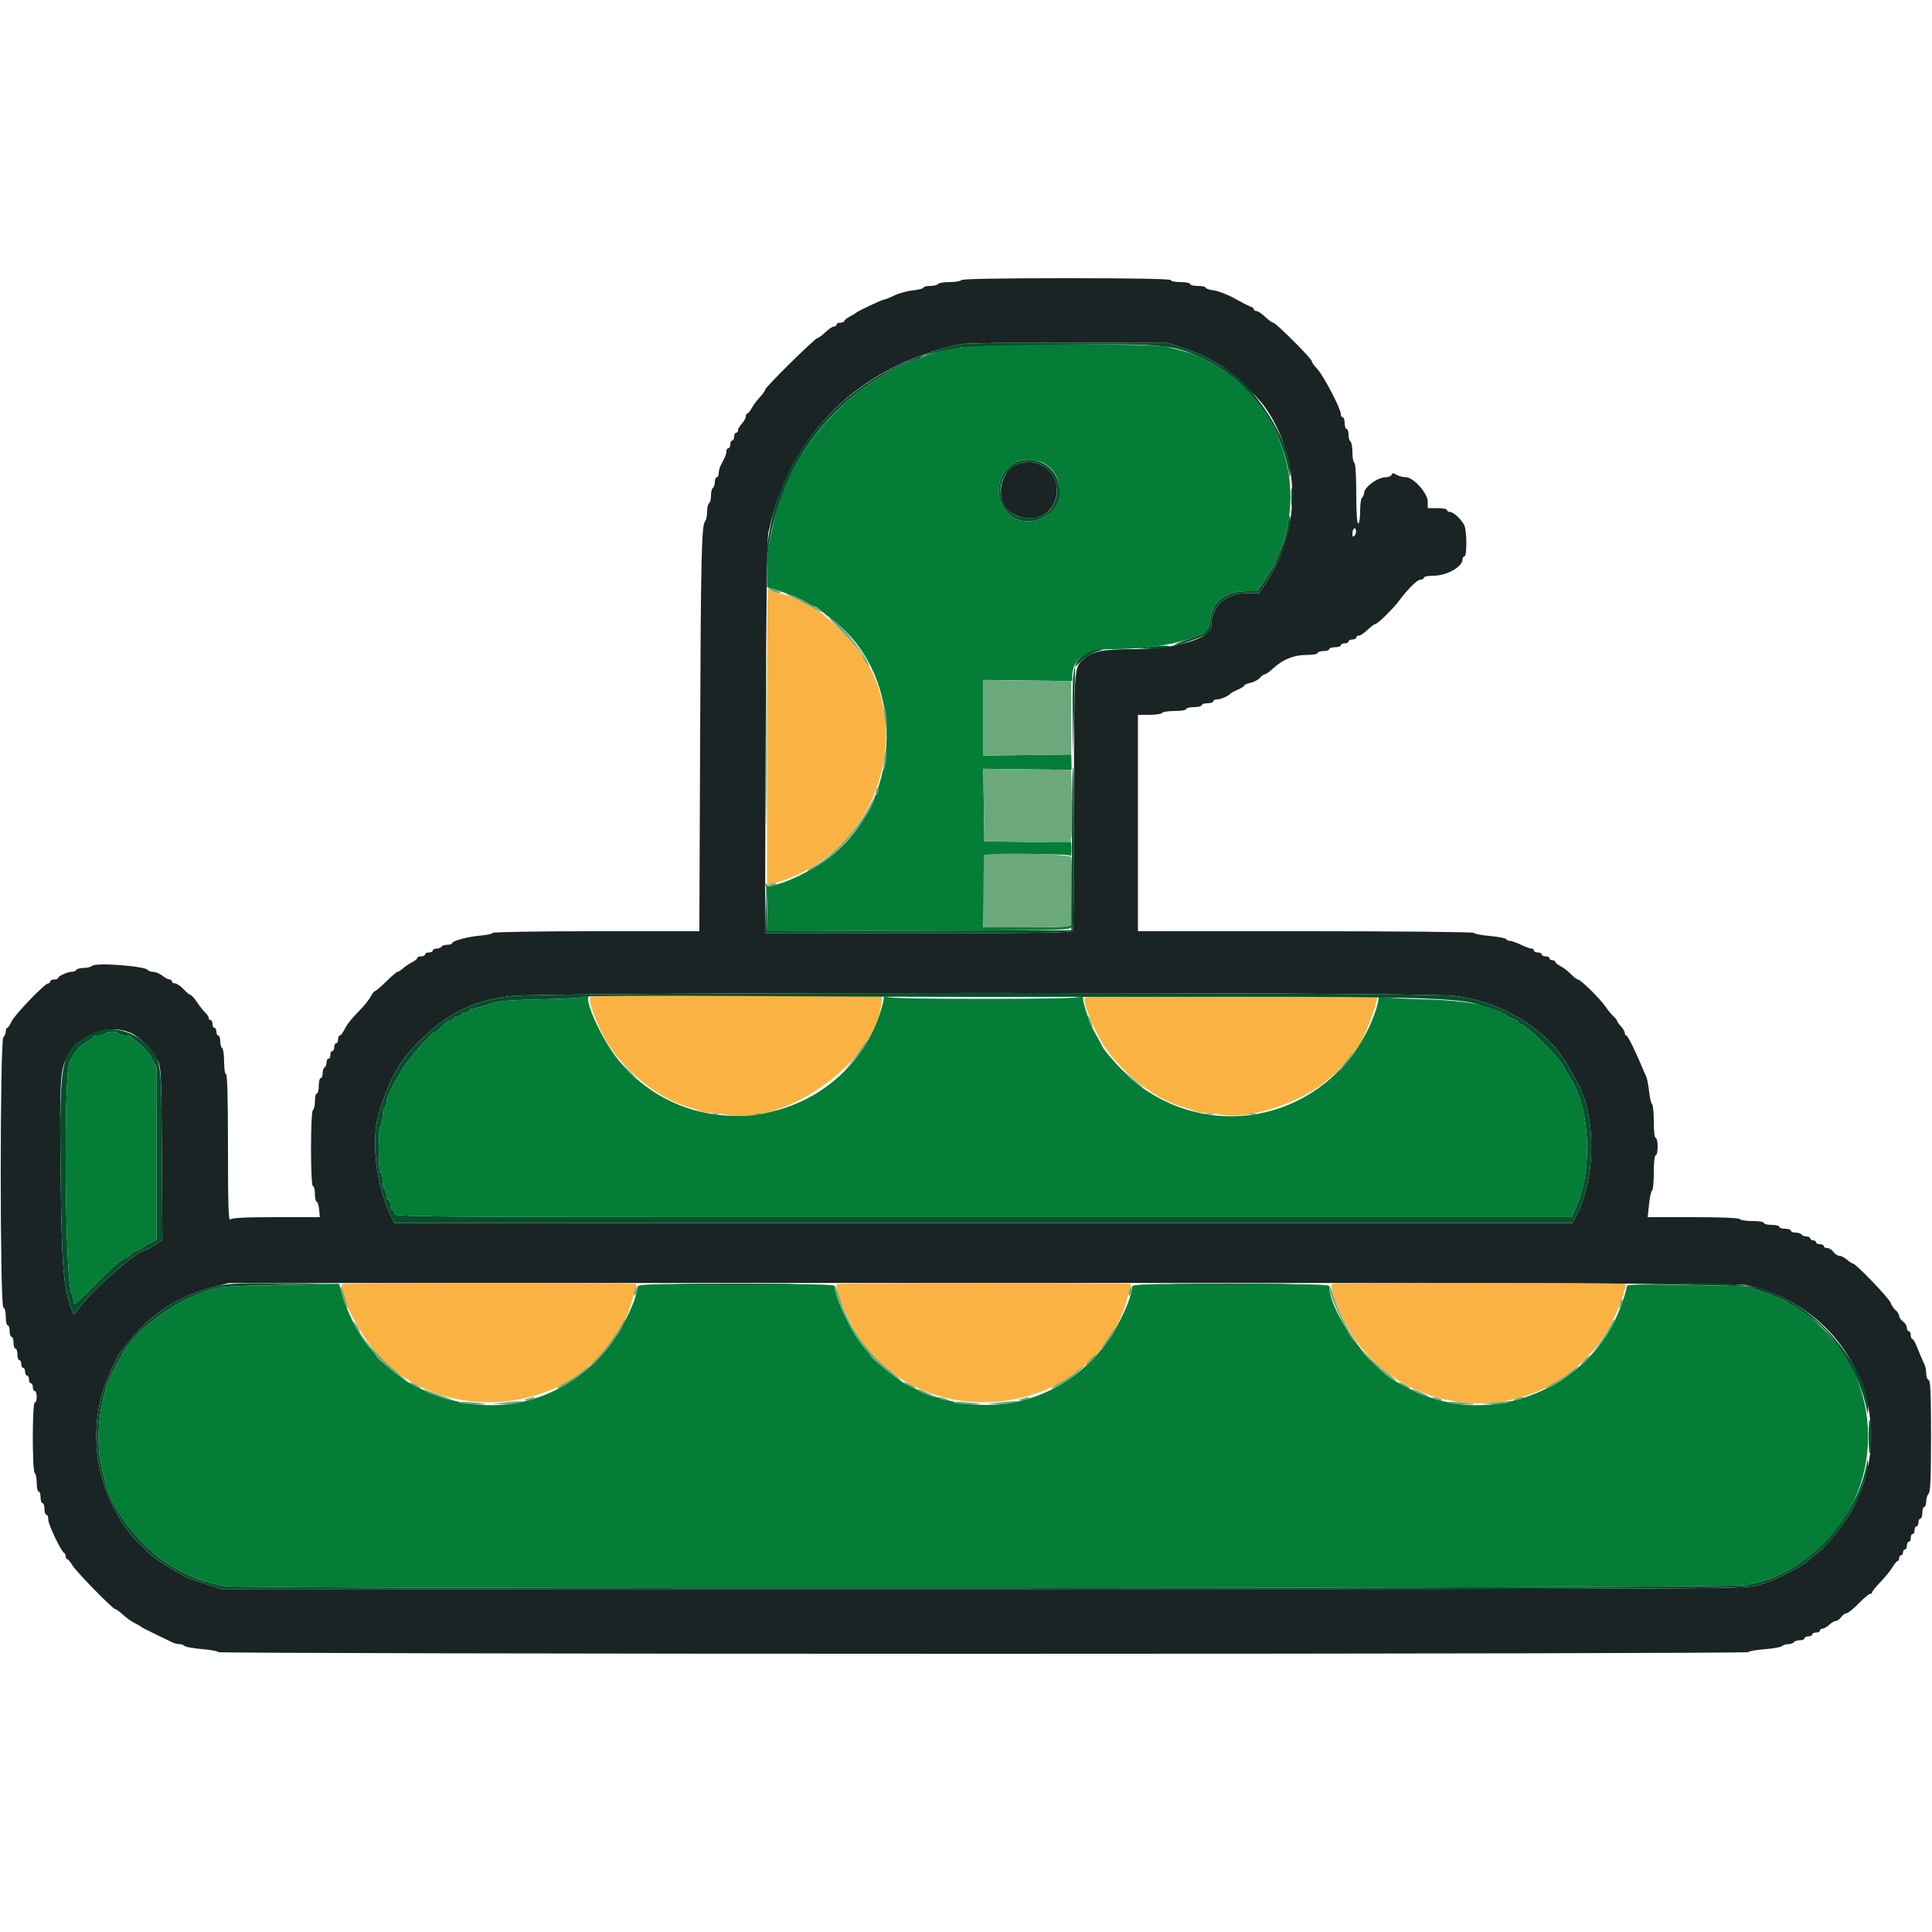 <svg id="svg" version="1.1" xmlns="http://www.w3.org/2000/svg" xmlns:xlink="http://www.w3.org/1999/xlink" width="400" height="400" viewBox="0, 0, 400,400"><g id="svgg"><path id="path0" d="M199.000 58.000 C 198.864 58.220,197.784 58.400,196.600 58.400 C 195.416 58.400,194.336 58.580,194.200 58.800 C 194.064 59.020,193.333 59.200,192.576 59.200 C 191.819 59.200,191.200 59.355,191.200 59.544 C 191.200 59.733,190.233 59.988,189.051 60.110 C 187.870 60.232,186.126 60.707,185.176 61.166 C 184.227 61.625,183.292 62.000,183.100 62.000 C 182.692 62.000,177.496 64.446,177.200 64.777 C 177.090 64.901,176.505 65.256,175.900 65.568 C 175.295 65.880,174.800 66.285,174.800 66.468 C 174.800 66.650,174.440 66.800,174.000 66.800 C 173.560 66.800,173.200 66.980,173.200 67.200 C 173.200 67.420,172.957 67.600,172.659 67.600 C 172.362 67.600,171.554 68.140,170.863 68.800 C 170.172 69.460,169.440 70.000,169.235 70.000 C 168.736 70.000,158.400 80.202,158.400 80.695 C 158.400 80.907,157.905 81.606,157.300 82.248 C 156.695 82.889,155.945 83.906,155.632 84.507 C 155.320 85.108,154.915 85.600,154.732 85.600 C 154.550 85.600,154.400 85.878,154.400 86.217 C 154.400 86.556,154.040 87.220,153.600 87.692 C 153.160 88.164,152.800 88.787,152.800 89.075 C 152.800 89.364,152.620 89.600,152.400 89.600 C 152.180 89.600,152.000 89.960,152.000 90.400 C 152.000 90.840,151.820 91.200,151.600 91.200 C 151.380 91.200,151.200 91.560,151.200 92.000 C 151.200 92.440,151.020 92.800,150.800 92.800 C 150.580 92.800,150.400 93.072,150.400 93.405 C 150.400 93.738,150.220 94.368,150.000 94.805 C 149.780 95.242,149.420 95.958,149.200 96.395 C 148.980 96.832,148.800 97.552,148.800 97.995 C 148.800 98.438,148.620 98.800,148.400 98.800 C 148.180 98.800,148.000 99.239,148.000 99.776 C 148.000 100.313,147.820 100.864,147.600 101.000 C 147.380 101.136,147.200 101.856,147.200 102.600 C 147.200 103.344,147.020 104.064,146.800 104.200 C 146.580 104.336,146.400 105.121,146.400 105.944 C 146.400 106.767,146.236 107.611,146.035 107.820 C 145.244 108.644,145.105 114.441,144.952 152.900 L 144.792 192.800 123.396 192.800 C 111.628 192.800,102.000 192.955,102.000 193.145 C 102.000 193.335,100.875 193.585,99.500 193.701 C 96.827 193.926,93.600 194.799,93.600 195.297 C 93.600 195.464,93.161 195.600,92.624 195.600 C 92.087 195.600,91.536 195.780,91.400 196.000 C 91.264 196.220,90.803 196.400,90.376 196.400 C 89.949 196.400,89.600 196.580,89.600 196.800 C 89.600 197.020,89.240 197.200,88.800 197.200 C 88.360 197.200,88.000 197.380,88.000 197.600 C 88.000 197.820,87.640 198.000,87.200 198.000 C 86.760 198.000,86.400 198.150,86.400 198.332 C 86.400 198.515,85.905 198.920,85.300 199.232 C 84.695 199.545,83.851 200.115,83.425 200.500 C 82.998 200.885,82.504 201.200,82.327 201.200 C 82.149 201.200,81.085 202.100,79.961 203.200 C 78.838 204.300,77.788 205.200,77.627 205.200 C 77.467 205.200,77.080 205.693,76.768 206.295 C 76.455 206.897,75.480 208.133,74.600 209.041 C 72.591 211.114,71.946 211.930,71.232 213.306 C 70.920 213.908,70.515 214.400,70.332 214.400 C 70.150 214.400,70.000 214.760,70.000 215.200 C 70.000 215.640,69.820 216.000,69.600 216.000 C 69.380 216.000,69.200 216.360,69.200 216.800 C 69.200 217.240,69.020 217.600,68.800 217.600 C 68.580 217.600,68.400 217.960,68.400 218.400 C 68.400 218.840,68.220 219.200,68.000 219.200 C 67.780 219.200,67.600 219.549,67.600 219.976 C 67.600 220.403,67.420 220.864,67.200 221.000 C 66.980 221.136,66.800 221.687,66.800 222.224 C 66.800 222.761,66.620 223.200,66.400 223.200 C 66.180 223.200,66.000 223.920,66.000 224.800 C 66.000 225.680,65.820 226.400,65.600 226.400 C 65.380 226.400,65.200 227.109,65.200 227.976 C 65.200 228.843,65.020 229.664,64.800 229.800 C 64.257 230.136,64.257 245.600,64.800 245.600 C 65.020 245.600,65.200 246.320,65.200 247.200 C 65.200 248.080,65.361 248.800,65.558 248.800 C 65.755 248.800,65.985 249.520,66.069 250.400 L 66.221 252.000 57.191 252.000 C 50.700 252.000,48.025 252.135,47.680 252.480 C 47.307 252.853,47.200 249.564,47.200 237.680 C 47.200 227.760,47.060 222.400,46.800 222.400 C 46.575 222.400,46.400 221.275,46.400 219.824 C 46.400 218.407,46.220 217.136,46.000 217.000 C 45.780 216.864,45.600 216.223,45.600 215.576 C 45.600 214.929,45.420 214.400,45.200 214.400 C 44.980 214.400,44.800 214.040,44.800 213.600 C 44.800 213.160,44.620 212.800,44.400 212.800 C 44.180 212.800,44.000 212.440,44.000 212.000 C 44.000 211.560,43.820 211.200,43.600 211.200 C 43.380 211.200,43.200 210.996,43.200 210.747 C 43.200 210.498,42.883 210.003,42.495 209.647 C 42.107 209.291,41.342 208.326,40.795 207.503 C 40.248 206.679,39.647 206.004,39.460 206.003 C 39.274 206.001,38.617 205.460,38.000 204.800 C 37.383 204.140,36.591 203.600,36.240 203.600 C 35.888 203.600,35.600 203.420,35.600 203.200 C 35.600 202.980,35.375 202.796,35.100 202.791 C 34.825 202.786,34.150 202.430,33.600 202.000 C 33.050 201.570,32.206 201.214,31.724 201.209 C 31.242 201.204,30.748 201.039,30.626 200.842 C 30.115 200.016,19.802 199.238,19.069 199.971 C 18.833 200.207,18.057 200.400,17.344 200.400 C 16.631 200.400,15.936 200.580,15.800 200.800 C 15.664 201.020,15.239 201.200,14.856 201.200 C 13.981 201.200,12.007 202.099,12.003 202.500 C 12.001 202.665,11.640 202.800,11.200 202.800 C 10.760 202.800,10.400 202.980,10.400 203.200 C 10.400 203.420,10.211 203.600,9.979 203.600 C 9.270 203.600,2.979 210.148,2.373 211.516 C 2.061 212.222,1.669 212.800,1.502 212.800 C 1.336 212.800,1.200 213.124,1.200 213.520 C 1.200 213.916,0.975 214.465,0.700 214.740 C -0.031 215.472,-0.031 270.456,0.700 270.700 C 0.999 270.800,1.200 271.576,1.200 272.633 C 1.200 273.605,1.380 274.400,1.600 274.400 C 1.820 274.400,2.000 274.940,2.000 275.600 C 2.000 276.260,2.180 276.800,2.400 276.800 C 2.620 276.800,2.800 277.340,2.800 278.000 C 2.800 278.660,2.980 279.200,3.200 279.200 C 3.420 279.200,3.600 279.740,3.600 280.400 C 3.600 281.060,3.780 281.600,4.000 281.600 C 4.220 281.600,4.400 281.960,4.400 282.400 C 4.400 282.840,4.580 283.200,4.800 283.200 C 5.020 283.200,5.200 283.560,5.200 284.000 C 5.200 284.440,5.380 284.800,5.600 284.800 C 5.820 284.800,6.000 285.160,6.000 285.600 C 6.000 286.040,6.180 286.400,6.400 286.400 C 6.620 286.400,6.800 286.760,6.800 287.200 C 6.800 287.640,6.980 288.000,7.200 288.000 C 7.420 288.000,7.600 288.540,7.600 289.200 C 7.600 289.860,7.420 290.400,7.200 290.400 C 6.658 290.400,6.658 304.665,7.200 305.000 C 7.420 305.136,7.600 306.047,7.600 307.024 C 7.600 308.001,7.780 308.800,8.000 308.800 C 8.220 308.800,8.400 309.340,8.400 310.000 C 8.400 310.660,8.580 311.200,8.800 311.200 C 9.020 311.200,9.200 311.740,9.200 312.400 C 9.200 313.060,9.380 313.600,9.600 313.600 C 9.820 313.600,10.000 314.069,10.000 314.642 C 10.000 315.660,12.678 321.270,13.291 321.533 C 13.461 321.607,13.600 321.922,13.600 322.233 C 13.600 322.545,13.741 322.800,13.914 322.800 C 14.086 322.800,14.552 323.350,14.949 324.022 C 15.772 325.414,23.387 333.200,23.927 333.200 C 24.122 333.200,24.806 333.695,25.448 334.300 C 26.089 334.905,27.151 335.670,27.807 335.999 C 28.463 336.329,29.090 336.693,29.200 336.807 C 29.310 336.922,30.660 337.616,32.200 338.350 C 33.740 339.084,35.313 339.845,35.695 340.042 C 36.077 340.239,36.716 340.400,37.115 340.400 C 37.514 340.400,38.012 340.572,38.223 340.783 C 38.433 340.993,40.089 341.289,41.903 341.440 C 43.716 341.591,45.200 341.869,45.200 342.058 C 45.200 342.247,115.999 342.400,203.600 342.400 C 290.720 342.400,362.000 342.247,362.000 342.059 C 362.000 341.872,363.473 341.605,365.273 341.466 C 367.073 341.327,368.729 341.031,368.953 340.807 C 369.177 340.583,369.763 340.400,370.256 340.400 C 370.749 340.400,371.264 340.220,371.400 340.000 C 371.536 339.780,372.087 339.600,372.624 339.600 C 373.161 339.600,373.600 339.420,373.600 339.200 C 373.600 338.980,373.960 338.800,374.400 338.800 C 374.840 338.800,375.200 338.620,375.200 338.400 C 375.200 338.180,375.560 338.000,376.000 338.000 C 376.440 338.000,376.800 337.820,376.800 337.600 C 376.800 337.380,377.036 337.200,377.325 337.200 C 377.613 337.200,378.236 336.840,378.708 336.400 C 379.180 335.960,379.804 335.600,380.095 335.600 C 380.386 335.600,380.883 335.240,381.200 334.800 C 381.517 334.360,382.019 334.000,382.314 334.000 C 382.610 334.000,383.729 333.100,384.800 332.000 C 385.871 330.900,386.940 330.000,387.174 330.000 C 387.408 330.000,387.600 329.852,387.600 329.672 C 387.600 329.491,388.388 328.520,389.352 327.515 C 390.315 326.509,391.434 325.127,391.838 324.443 C 392.242 323.759,392.714 323.200,392.886 323.200 C 393.059 323.200,393.200 322.930,393.200 322.600 C 393.200 322.270,393.380 322.000,393.600 322.000 C 393.820 322.000,394.000 321.730,394.000 321.400 C 394.000 321.070,394.180 320.800,394.400 320.800 C 394.620 320.800,394.800 320.440,394.800 320.000 C 394.800 319.560,394.980 319.200,395.200 319.200 C 395.420 319.200,395.600 318.840,395.600 318.400 C 395.600 317.960,395.780 317.600,396.000 317.600 C 396.220 317.600,396.400 317.240,396.400 316.800 C 396.400 316.360,396.580 316.000,396.800 316.000 C 397.020 316.000,397.200 315.640,397.200 315.200 C 397.200 314.760,397.380 314.400,397.600 314.400 C 397.820 314.400,398.000 313.860,398.000 313.200 C 398.000 312.540,398.180 312.000,398.400 312.000 C 398.620 312.000,398.800 311.496,398.800 310.880 C 398.800 310.264,399.025 309.535,399.300 309.260 C 399.677 308.883,399.800 305.937,399.800 297.313 C 399.800 288.512,399.684 285.828,399.300 285.700 C 399.025 285.608,398.800 285.006,398.800 284.361 C 398.800 283.717,398.641 282.877,398.447 282.495 C 398.104 281.822,397.859 281.250,396.736 278.500 C 396.444 277.785,396.069 277.200,395.902 277.200 C 395.736 277.200,395.600 276.840,395.600 276.400 C 395.600 275.960,395.420 275.600,395.200 275.600 C 394.980 275.600,394.800 275.280,394.800 274.888 C 394.800 274.497,394.440 273.917,394.000 273.600 C 393.560 273.283,393.200 272.769,393.200 272.459 C 393.200 272.148,392.866 271.603,392.457 271.247 C 392.049 270.891,391.590 270.205,391.438 269.723 C 391.155 268.829,384.215 261.600,383.639 261.600 C 383.465 261.600,382.907 261.240,382.400 260.800 C 381.893 260.360,381.185 260.000,380.827 260.000 C 380.469 260.000,379.917 259.640,379.600 259.200 C 379.283 258.760,378.703 258.400,378.312 258.400 C 377.920 258.400,377.600 258.220,377.600 258.000 C 377.600 257.780,377.240 257.600,376.800 257.600 C 376.360 257.600,376.000 257.420,376.000 257.200 C 376.000 256.980,375.730 256.800,375.400 256.800 C 375.070 256.800,374.800 256.620,374.800 256.400 C 374.800 256.180,374.451 256.000,374.024 256.000 C 373.597 256.000,373.136 255.820,373.000 255.600 C 372.864 255.380,372.313 255.200,371.776 255.200 C 371.239 255.200,370.800 255.020,370.800 254.800 C 370.800 254.580,370.260 254.400,369.600 254.400 C 368.940 254.400,368.400 254.220,368.400 254.000 C 368.400 253.780,367.680 253.600,366.800 253.600 C 365.920 253.600,365.200 253.420,365.200 253.200 C 365.200 252.978,364.141 252.800,362.824 252.800 C 361.517 252.800,360.336 252.620,360.200 252.400 C 360.047 252.152,356.385 252.000,350.545 252.000 L 341.136 252.000 341.420 249.300 C 341.576 247.815,341.861 246.540,342.052 246.467 C 342.243 246.393,342.400 244.728,342.400 242.767 C 342.400 240.656,342.563 239.200,342.800 239.200 C 343.020 239.200,343.200 238.390,343.200 237.400 C 343.200 236.410,343.020 235.600,342.800 235.600 C 342.565 235.600,342.400 234.208,342.400 232.224 C 342.400 230.367,342.244 228.751,342.053 228.633 C 341.862 228.514,341.580 227.313,341.428 225.963 C 341.275 224.614,341.002 223.215,340.822 222.855 C 340.641 222.495,340.310 221.750,340.086 221.200 C 338.750 217.920,337.012 214.400,336.729 214.400 C 336.548 214.400,336.400 214.164,336.400 213.875 C 336.400 213.587,336.040 212.964,335.600 212.492 C 335.160 212.020,334.800 211.512,334.800 211.364 C 334.800 211.215,334.476 210.803,334.081 210.447 C 333.686 210.091,332.927 209.170,332.395 208.400 C 331.238 206.724,327.252 202.800,326.707 202.800 C 326.495 202.800,325.844 202.305,325.260 201.700 C 324.677 201.095,323.705 200.345,323.100 200.032 C 322.495 199.720,322.000 199.315,322.000 199.132 C 322.000 198.950,321.730 198.800,321.400 198.800 C 321.070 198.800,320.800 198.620,320.800 198.400 C 320.800 198.180,320.440 198.000,320.000 198.000 C 319.560 198.000,319.200 197.820,319.200 197.600 C 319.200 197.380,318.840 197.200,318.400 197.200 C 317.960 197.200,317.600 197.020,317.600 196.800 C 317.600 196.580,317.364 196.400,317.075 196.400 C 316.786 196.400,315.805 196.040,314.894 195.600 C 313.984 195.160,312.971 194.800,312.643 194.800 C 312.315 194.800,311.943 194.632,311.817 194.427 C 311.690 194.222,310.149 193.928,308.393 193.775 C 306.637 193.622,305.200 193.340,305.200 193.148 C 305.200 192.953,289.893 192.800,270.400 192.800 L 235.600 192.800 235.600 170.400 L 235.600 148.000 237.976 148.000 C 239.283 148.000,240.464 147.820,240.600 147.600 C 240.736 147.380,241.917 147.200,243.224 147.200 C 244.541 147.200,245.600 147.022,245.600 146.800 C 245.600 146.580,246.320 146.400,247.200 146.400 C 248.080 146.400,248.800 146.220,248.800 146.000 C 248.800 145.780,249.340 145.600,250.000 145.600 C 250.660 145.600,251.200 145.420,251.200 145.200 C 251.200 144.980,251.562 144.800,252.005 144.800 C 252.754 144.800,254.341 144.101,254.800 143.568 C 254.910 143.440,255.585 143.081,256.300 142.770 C 257.015 142.459,257.600 142.083,257.600 141.934 C 257.600 141.785,258.185 141.535,258.900 141.378 C 259.614 141.221,260.491 140.757,260.847 140.346 C 261.203 139.936,261.671 139.600,261.888 139.600 C 262.104 139.600,262.808 139.105,263.451 138.500 C 265.506 136.568,267.839 135.600,270.438 135.600 C 271.746 135.600,272.800 135.422,272.800 135.200 C 272.800 134.980,273.340 134.800,274.000 134.800 C 274.660 134.800,275.200 134.620,275.200 134.400 C 275.200 134.180,275.740 134.000,276.400 134.000 C 277.060 134.000,277.600 133.820,277.600 133.600 C 277.600 133.380,277.960 133.200,278.400 133.200 C 278.840 133.200,279.200 133.020,279.200 132.800 C 279.200 132.580,279.560 132.400,280.000 132.400 C 280.440 132.400,280.800 132.220,280.800 132.000 C 280.800 131.780,281.043 131.600,281.341 131.600 C 281.638 131.600,282.446 131.060,283.137 130.400 C 283.828 129.740,284.546 129.200,284.733 129.200 C 285.203 129.200,288.380 126.099,289.651 124.400 C 291.544 121.868,293.445 120.000,294.128 120.000 C 294.498 120.000,294.800 119.820,294.800 119.600 C 294.800 119.380,295.695 119.200,296.788 119.200 C 299.507 119.200,302.800 117.353,302.800 115.829 C 302.800 115.483,302.980 115.200,303.200 115.200 C 303.753 115.200,303.710 109.752,303.149 108.704 C 302.469 107.434,300.915 106.000,300.218 106.000 C 299.878 106.000,299.600 105.820,299.600 105.600 C 299.600 105.380,298.700 105.200,297.600 105.200 L 295.600 105.200 295.600 103.864 C 295.600 102.106,292.619 98.800,291.034 98.800 C 290.459 98.800,289.608 98.575,289.142 98.300 C 288.465 97.900,288.259 97.900,288.114 98.300 C 288.015 98.575,287.486 98.800,286.940 98.800 C 285.208 98.800,282.400 100.877,282.400 102.158 C 282.400 102.485,282.220 102.864,282.000 103.000 C 281.780 103.136,281.600 104.407,281.600 105.824 C 281.600 107.275,281.425 108.400,281.200 108.400 C 280.951 108.400,280.800 106.075,280.800 102.224 C 280.800 98.537,280.639 95.948,280.400 95.800 C 280.180 95.664,280.000 94.674,280.000 93.600 C 280.000 92.526,279.820 91.536,279.600 91.400 C 279.380 91.264,279.200 90.623,279.200 89.976 C 279.200 89.329,279.020 88.800,278.800 88.800 C 278.580 88.800,278.400 88.260,278.400 87.600 C 278.400 86.940,278.220 86.400,278.000 86.400 C 277.780 86.400,277.601 86.085,277.603 85.700 C 277.607 84.621,273.981 77.698,272.721 76.380 C 272.104 75.735,271.600 75.023,271.600 74.799 C 271.600 74.265,264.135 66.800,263.601 66.800 C 263.377 66.800,262.628 66.260,261.937 65.600 C 261.246 64.940,260.438 64.400,260.141 64.400 C 259.843 64.400,259.600 64.241,259.600 64.047 C 259.600 63.852,259.285 63.593,258.900 63.470 C 258.515 63.348,257.047 62.599,255.638 61.807 C 254.229 61.016,252.294 60.261,251.338 60.130 C 250.382 59.998,249.600 59.736,249.600 59.546 C 249.600 59.356,248.880 59.200,248.000 59.200 C 247.120 59.200,246.400 59.020,246.400 58.800 C 246.400 58.580,245.500 58.400,244.400 58.400 C 243.300 58.400,242.400 58.220,242.400 58.000 C 242.400 57.738,234.941 57.600,220.824 57.600 C 206.871 57.600,199.160 57.741,199.000 58.000 M245.143 72.133 C 246.982 72.754,249.142 73.636,249.943 74.093 C 250.744 74.549,252.099 75.300,252.954 75.762 C 254.669 76.686,260.084 81.801,261.677 84.000 C 269.262 94.471,269.524 109.170,262.323 120.300 L 260.706 122.800 258.349 122.800 C 253.767 122.800,250.800 125.471,250.800 129.596 C 250.800 132.168,243.360 134.400,234.784 134.400 C 228.212 134.400,226.094 134.832,224.251 136.548 C 222.339 138.328,222.358 138.023,222.361 166.429 C 222.362 180.509,222.263 192.293,222.139 192.615 C 221.944 193.122,217.662 193.200,190.152 193.200 L 158.389 193.200 158.528 152.700 C 158.622 125.684,158.812 111.534,159.101 110.200 C 163.516 89.785,177.817 75.759,198.800 71.265 C 199.846 71.041,209.232 70.905,221.200 70.941 L 241.800 71.003 245.143 72.133 M210.552 96.175 C 206.728 97.839,205.985 103.926,209.338 106.123 C 213.675 108.964,218.794 106.495,218.799 101.559 C 218.802 97.267,214.498 94.457,210.552 96.175 M280.438 110.922 C 280.121 111.239,280.000 111.135,280.000 110.547 C 280.000 109.489,280.559 108.928,280.738 109.807 C 280.813 110.180,280.678 110.682,280.438 110.922 M301.215 206.183 C 311.383 207.477,320.840 213.462,324.942 221.200 C 325.350 221.970,326.004 223.140,326.395 223.800 C 330.420 230.603,330.495 243.513,326.554 251.290 L 325.587 253.200 203.623 253.200 L 81.659 253.200 80.650 251.100 C 77.878 245.327,76.816 235.850,78.372 230.754 C 80.610 223.422,82.493 219.988,86.543 215.855 C 92.371 209.907,97.687 207.244,105.800 206.210 C 112.156 205.399,294.859 205.375,301.215 206.183 M27.000 213.826 C 28.850 214.599,31.567 217.304,32.614 219.415 C 33.354 220.908,33.406 222.039,33.512 238.888 L 33.624 256.775 32.020 257.788 C 31.138 258.344,30.308 258.800,30.176 258.800 C 28.576 258.800,19.935 266.267,16.523 270.600 L 15.262 272.200 14.802 271.000 C 13.122 266.624,12.767 262.134,12.544 242.400 C 12.314 222.184,12.428 220.827,14.605 217.765 C 17.492 213.705,22.728 212.041,27.000 213.826 M361.280 266.033 C 382.418 270.349,393.483 292.735,383.902 311.800 C 382.333 314.923,378.767 319.626,376.886 321.055 C 376.069 321.676,374.919 322.610,374.330 323.131 C 373.742 323.652,372.482 324.476,371.530 324.963 C 370.579 325.450,369.440 326.041,369.000 326.277 C 367.770 326.938,366.420 327.452,363.800 328.260 C 361.482 328.975,356.004 329.000,203.600 329.000 L 45.800 329.000 42.200 327.831 C 40.220 327.189,38.420 326.532,38.200 326.371 C 37.980 326.211,36.872 325.567,35.739 324.940 C 23.217 318.016,17.051 302.385,21.246 288.200 C 21.956 285.797,24.519 280.211,25.191 279.600 C 25.312 279.490,26.218 278.410,27.204 277.200 C 31.578 271.831,36.949 268.404,43.846 266.579 L 47.400 265.638 203.280 265.619 C 313.586 265.606,359.780 265.727,361.280 266.033 " stroke="none" fill="#1b2424" fill-rule="evenodd"></path><path id="path1" d="M200.600 71.600 C 200.160 71.789,199.183 71.956,198.428 71.972 C 197.674 71.987,196.504 72.168,195.828 72.373 C 195.153 72.578,193.790 72.969,192.800 73.242 C 191.810 73.516,190.829 73.888,190.620 74.070 C 190.411 74.251,189.995 74.400,189.695 74.400 C 188.656 74.400,183.783 76.952,180.204 79.370 C 170.226 86.112,162.589 97.028,160.231 107.919 C 158.975 113.721,158.800 114.980,158.800 118.207 L 158.800 121.554 161.700 122.469 C 163.295 122.973,165.463 123.883,166.518 124.492 C 167.572 125.101,168.573 125.600,168.742 125.600 C 168.911 125.600,169.398 125.915,169.825 126.300 C 170.251 126.685,171.410 127.615,172.400 128.367 C 187.457 139.802,187.249 165.170,172.000 177.309 C 167.687 180.742,159.546 184.302,158.701 183.125 C 158.429 182.746,158.391 182.804,158.562 183.333 C 158.693 183.736,158.800 186.032,158.800 188.435 L 158.800 192.805 190.295 192.702 C 221.451 192.601,221.790 192.591,221.887 191.800 C 221.942 191.360,221.884 191.225,221.760 191.500 C 221.588 191.878,219.351 192.000,212.558 192.000 L 203.582 192.000 203.691 184.500 L 203.800 177.000 212.571 176.892 C 218.345 176.821,221.431 176.927,221.601 177.201 C 221.743 177.431,221.846 176.732,221.829 175.649 C 221.813 174.565,221.697 173.844,221.571 174.047 C 221.440 174.260,217.622 174.370,212.571 174.308 L 203.800 174.200 203.691 166.686 L 203.582 159.171 212.727 159.286 L 221.873 159.400 221.836 157.800 L 221.800 156.200 212.700 156.314 L 203.600 156.429 203.600 148.600 L 203.600 140.771 212.800 140.886 L 222.001 141.000 222.000 140.060 C 221.999 136.418,224.914 134.400,230.176 134.400 C 237.880 134.400,244.619 133.265,248.800 131.264 C 250.083 130.650,250.230 130.398,250.553 128.244 C 251.154 124.245,253.629 122.400,258.391 122.400 L 260.283 122.400 262.141 119.605 C 263.164 118.067,264.000 116.715,264.000 116.600 C 264.000 116.485,264.332 115.628,264.738 114.696 C 271.184 99.887,264.417 81.855,249.672 74.553 C 246.770 73.116,246.040 72.872,241.400 71.788 C 238.655 71.148,202.046 70.979,200.600 71.600 M215.929 95.824 C 220.529 98.119,220.476 104.937,215.841 107.180 C 208.249 110.856,202.982 100.126,210.217 95.724 C 211.341 95.039,214.466 95.095,215.929 95.824 M121.200 206.370 C 120.870 206.560,116.820 206.798,112.200 206.898 C 105.024 207.055,103.421 207.206,101.200 207.935 C 99.770 208.405,98.285 208.792,97.900 208.795 C 97.515 208.798,97.200 208.980,97.200 209.200 C 97.200 209.420,96.840 209.600,96.400 209.600 C 95.960 209.600,95.600 209.780,95.600 210.000 C 95.600 210.220,95.240 210.400,94.800 210.400 C 94.360 210.400,94.000 210.580,94.000 210.800 C 94.000 211.020,93.712 211.200,93.360 211.200 C 93.009 211.200,92.217 211.740,91.600 212.400 C 90.983 213.060,90.348 213.600,90.187 213.600 C 89.402 213.600,83.830 220.078,82.790 222.200 C 82.466 222.860,82.111 223.490,82.000 223.600 C 81.889 223.710,81.553 224.340,81.253 225.000 C 80.952 225.660,80.548 226.513,80.353 226.895 C 80.159 227.277,80.000 227.941,80.000 228.371 C 80.000 228.801,79.820 229.264,79.600 229.400 C 79.380 229.536,79.200 230.346,79.200 231.200 C 79.200 232.054,79.020 232.864,78.800 233.000 C 78.569 233.142,78.400 235.271,78.400 238.024 C 78.400 240.941,78.556 242.800,78.800 242.800 C 79.020 242.800,79.200 243.509,79.200 244.376 C 79.200 245.243,79.380 246.064,79.600 246.200 C 79.820 246.336,80.000 246.887,80.000 247.424 C 80.000 247.961,80.180 248.400,80.400 248.400 C 80.620 248.400,80.800 248.850,80.800 249.400 C 80.800 249.950,80.980 250.400,81.200 250.400 C 81.420 250.400,81.600 250.760,81.600 251.200 C 81.600 251.998,81.864 252.000,203.500 251.993 L 325.400 251.986 326.258 250.093 C 329.490 242.960,329.352 231.433,325.953 224.700 C 325.327 223.459,324.605 222.205,324.399 222.000 C 324.289 221.890,323.929 221.272,323.599 220.626 C 322.666 218.799,315.727 212.000,314.795 212.000 C 314.578 212.000,314.400 211.854,314.400 211.675 C 314.400 211.496,313.770 211.102,313.000 210.800 C 312.230 210.498,311.600 210.148,311.600 210.023 C 311.600 208.576,303.724 207.096,295.000 206.904 C 290.380 206.802,286.263 206.539,285.852 206.319 C 285.354 206.054,285.186 206.054,285.350 206.319 C 285.704 206.892,284.525 210.599,283.098 213.400 C 273.912 231.435,251.738 236.668,235.672 224.591 C 233.314 222.818,228.616 217.746,228.085 216.400 C 227.955 216.070,227.355 214.958,226.752 213.929 C 225.530 211.845,223.911 206.868,224.267 206.292 C 224.393 206.088,224.127 206.118,223.675 206.360 C 223.110 206.662,216.834 206.800,203.600 206.800 C 190.366 206.800,184.090 206.662,183.525 206.360 C 183.005 206.081,182.797 206.071,182.958 206.332 C 183.098 206.559,182.763 208.084,182.214 209.721 C 174.357 233.126,143.494 238.589,127.932 219.329 C 124.785 215.434,121.091 207.547,121.844 206.329 C 122.096 205.921,121.966 205.929,121.200 206.370 M21.800 214.000 C 21.664 214.220,21.023 214.400,20.376 214.400 C 19.729 214.400,19.200 214.550,19.200 214.732 C 19.200 214.915,18.705 215.319,18.100 215.630 C 16.684 216.357,15.465 217.728,14.418 219.771 C 13.092 222.356,13.480 266.339,14.841 267.780 C 15.038 267.989,15.200 268.681,15.200 269.317 C 15.200 270.402,15.444 270.227,19.100 266.517 C 23.357 262.199,24.746 260.990,26.227 260.315 C 26.762 260.071,27.200 259.754,27.200 259.610 C 27.200 259.467,27.830 259.102,28.600 258.800 C 29.370 258.498,30.000 258.148,30.000 258.023 C 30.000 257.898,30.540 257.556,31.200 257.264 L 32.400 256.733 32.400 238.817 L 32.400 220.901 31.360 219.040 C 30.788 218.017,29.663 216.690,28.860 216.090 C 28.057 215.491,27.340 214.865,27.267 214.700 C 27.193 214.535,26.619 214.400,25.990 214.400 C 25.362 214.400,24.736 214.220,24.600 214.000 C 24.464 213.780,23.834 213.600,23.200 213.600 C 22.566 213.600,21.936 213.780,21.800 214.000 M58.000 266.053 C 46.283 266.295,45.676 266.346,42.671 267.344 C 35.332 269.781,27.901 275.508,24.966 280.989 C 22.871 284.901,22.263 286.203,21.923 287.501 C 20.733 292.050,20.416 294.167,20.415 297.600 C 20.413 300.982,20.631 302.364,21.973 307.487 C 23.504 313.333,30.417 321.664,36.192 324.624 C 37.077 325.077,38.160 325.641,38.600 325.877 C 40.368 326.826,42.865 327.631,46.400 328.393 C 49.573 329.076,358.458 328.899,361.400 328.212 C 366.042 327.128,366.734 326.892,369.785 325.353 C 387.431 316.451,392.317 293.080,379.768 277.604 C 377.335 274.604,372.442 270.400,371.383 270.400 C 371.240 270.400,370.637 270.054,370.043 269.631 C 369.449 269.207,367.261 268.284,365.181 267.578 L 361.400 266.296 349.100 266.048 C 339.190 265.848,336.799 265.900,336.800 266.316 C 336.801 267.390,335.107 272.011,333.851 274.362 C 327.069 287.055,311.251 293.791,297.619 289.791 C 294.670 288.926,293.351 288.356,289.389 286.234 C 283.373 283.012,275.200 271.501,275.200 266.248 C 275.200 265.923,269.588 265.800,254.800 265.800 C 236.938 265.800,234.399 265.875,234.390 266.400 C 234.348 268.945,231.159 275.516,228.176 279.202 C 218.146 291.593,201.653 294.423,187.036 286.259 C 185.815 285.577,180.402 281.192,180.389 280.874 C 180.382 280.723,179.693 279.832,178.857 278.893 C 176.446 276.184,172.800 268.573,172.800 266.248 C 172.800 265.923,167.188 265.800,152.400 265.800 C 134.538 265.800,131.999 265.875,131.990 266.400 C 131.947 269.059,128.374 276.154,125.274 279.739 C 114.838 291.806,99.092 294.333,84.636 286.259 C 83.415 285.577,78.002 281.192,77.989 280.874 C 77.982 280.723,77.293 279.832,76.457 278.893 C 74.445 276.633,72.034 272.068,71.019 268.600 L 70.200 265.800 58.000 266.053 " stroke="none" fill="#047d37" fill-rule="evenodd"></path><path id="path2" d="M158.800 152.627 L 158.800 183.254 159.700 183.013 C 162.728 182.202,164.118 181.664,166.800 180.263 C 183.626 171.474,188.793 148.222,177.139 133.731 C 175.540 131.742,170.445 126.958,169.303 126.374 C 168.696 126.063,167.390 125.350,166.400 124.789 C 165.410 124.228,163.790 123.532,162.800 123.243 C 161.810 122.953,160.587 122.555,160.081 122.358 C 159.576 122.161,159.081 122.000,158.981 122.000 C 158.882 122.000,158.800 135.782,158.800 152.627 M122.154 206.575 C 121.869 207.319,123.346 211.527,124.952 214.543 C 128.417 221.053,135.918 227.341,142.400 229.170 C 143.390 229.449,144.513 229.840,144.895 230.039 C 145.277 230.238,146.267 230.408,147.095 230.417 C 147.923 230.427,149.410 230.592,150.400 230.785 C 162.869 233.210,181.778 219.333,182.537 207.200 L 182.600 206.200 152.488 206.097 C 126.491 206.009,122.346 206.074,122.154 206.575 M224.551 206.583 C 224.226 207.430,226.078 212.308,227.925 215.471 C 231.466 221.534,238.779 227.471,244.800 229.170 C 245.790 229.449,246.913 229.840,247.295 230.039 C 247.677 230.238,248.667 230.408,249.495 230.417 C 250.323 230.427,251.810 230.592,252.800 230.785 C 258.375 231.869,269.066 228.440,274.582 223.800 C 275.628 222.920,276.602 222.110,276.747 222.000 C 276.892 221.890,277.816 220.810,278.800 219.600 C 279.784 218.390,280.685 217.310,280.802 217.200 C 282.051 216.030,285.509 207.224,285.026 206.443 C 284.561 205.689,224.841 205.828,224.551 206.583 M70.954 265.847 C 69.323 266.519,74.949 277.394,79.001 281.400 C 95.273 297.490,124.565 290.812,130.758 269.600 C 131.047 268.610,131.433 267.413,131.615 266.940 C 131.797 266.467,131.839 265.972,131.707 265.840 C 131.430 265.563,71.626 265.570,70.954 265.847 M173.352 265.848 C 172.177 266.331,176.218 275.145,179.442 279.132 C 194.524 297.786,226.555 292.102,233.155 269.600 C 233.446 268.610,233.833 267.413,234.015 266.940 C 234.197 266.467,234.239 265.972,234.107 265.840 C 233.829 265.563,174.026 265.570,173.352 265.848 M275.760 265.845 C 275.464 265.967,275.632 266.955,276.270 268.850 C 285.224 295.440,321.156 298.276,333.915 273.400 C 335.307 270.686,336.844 266.178,336.497 265.830 C 336.228 265.561,276.412 265.576,275.760 265.845 " stroke="none" fill="#fab343" fill-rule="evenodd"></path><path id="path3" d="M159.600 122.200 C 160.150 122.514,160.960 122.764,161.400 122.755 C 161.924 122.745,161.717 122.553,160.800 122.200 C 158.949 121.487,158.353 121.487,159.600 122.200 M158.590 152.600 C 158.590 169.320,158.640 176.102,158.700 167.670 C 158.760 159.239,158.760 145.559,158.700 137.270 C 158.639 128.982,158.590 135.880,158.590 152.600 M163.200 123.258 C 164.470 123.812,166.565 124.878,168.547 125.980 C 169.398 126.452,170.163 126.771,170.246 126.687 C 170.330 126.603,169.904 126.281,169.299 125.971 C 168.695 125.662,167.389 124.942,166.397 124.372 C 165.406 123.802,164.056 123.220,163.397 123.078 C 162.254 122.833,162.245 122.841,163.200 123.258 M173.420 129.824 C 176.475 132.831,178.782 135.563,178.804 136.200 C 178.812 136.420,179.186 137.050,179.636 137.600 C 180.249 138.350,180.187 138.100,179.388 136.600 C 178.402 134.750,175.016 130.472,173.606 129.294 C 171.153 127.245,171.062 127.502,173.420 129.824 M203.600 148.600 L 203.600 156.415 212.700 156.308 L 221.800 156.200 221.800 148.600 L 221.800 141.000 212.700 140.892 L 203.600 140.785 203.600 148.600 M183.069 147.800 C 183.196 149.120,183.368 150.275,183.450 150.367 C 183.741 150.690,183.516 147.386,183.179 146.400 C 182.958 145.752,182.920 146.245,183.069 147.800 M183.070 156.957 C 182.911 158.253,182.861 159.394,182.960 159.493 C 183.226 159.759,183.703 156.218,183.519 155.347 C 183.432 154.936,183.230 155.660,183.070 156.957 M203.691 166.692 L 203.800 174.200 212.690 174.308 L 221.581 174.415 221.805 173.508 C 221.928 173.008,221.977 169.630,221.914 166.000 L 221.800 159.400 212.691 159.292 L 203.582 159.185 203.691 166.692 M181.400 163.600 C 181.250 164.073,181.217 164.550,181.327 164.660 C 181.437 164.770,181.650 164.473,181.800 164.000 C 181.950 163.527,181.983 163.050,181.873 162.940 C 181.763 162.830,181.550 163.127,181.400 163.600 M179.733 167.405 C 177.404 171.868,172.084 177.529,168.500 179.357 C 167.785 179.722,167.200 180.111,167.200 180.221 C 167.200 180.652,169.913 178.983,172.140 177.182 C 175.470 174.487,179.756 168.975,180.912 165.900 C 181.434 164.512,180.860 165.244,179.733 167.405 M203.867 177.067 C 203.720 177.213,203.600 180.633,203.600 184.667 L 203.600 192.000 212.557 192.000 C 220.356 192.000,221.546 191.918,221.757 191.367 C 222.074 190.543,222.074 178.257,221.757 177.433 C 221.504 176.774,204.507 176.426,203.867 177.067 M159.200 183.200 C 158.667 183.545,158.667 183.588,159.200 183.588 C 159.530 183.588,160.070 183.413,160.400 183.200 C 160.933 182.855,160.933 182.812,160.400 182.812 C 160.070 182.812,159.530 182.987,159.200 183.200 M225.418 211.300 C 225.568 211.795,225.855 212.376,226.056 212.591 C 226.257 212.806,226.219 212.401,225.972 211.691 C 225.465 210.238,224.997 209.908,225.418 211.300 M178.584 216.700 C 178.195 217.305,177.166 218.700,176.298 219.800 L 174.719 221.800 176.523 219.816 C 178.218 217.952,179.861 215.600,179.469 215.600 C 179.371 215.600,178.973 216.095,178.584 216.700 M278.881 219.453 C 277.936 220.634,277.244 221.600,277.344 221.600 C 277.631 221.600,280.919 217.583,280.751 217.437 C 280.668 217.366,279.826 218.273,278.881 219.453 M130.200 222.000 C 131.059 222.880,131.852 223.600,131.962 223.600 C 132.072 223.600,131.459 222.880,130.600 222.000 C 129.741 221.120,128.948 220.400,128.838 220.400 C 128.728 220.400,129.341 221.120,130.200 222.000 M233.765 222.900 C 235.095 224.165,236.336 225.200,236.522 225.200 C 236.709 225.200,236.263 224.718,235.531 224.128 C 234.799 223.539,233.558 222.504,232.773 221.828 C 231.989 221.153,232.435 221.635,233.765 222.900 M147.300 230.676 C 147.685 230.776,148.315 230.776,148.700 230.676 C 149.085 230.575,148.770 230.493,148.000 230.493 C 147.230 230.493,146.915 230.575,147.300 230.676 M156.305 230.683 C 156.802 230.779,157.522 230.775,157.905 230.675 C 158.287 230.575,157.880 230.496,157.000 230.501 C 156.120 230.505,155.807 230.587,156.305 230.683 M249.700 230.676 C 250.085 230.776,250.715 230.776,251.100 230.676 C 251.485 230.575,251.170 230.493,250.400 230.493 C 249.630 230.493,249.315 230.575,249.700 230.676 M258.500 230.676 C 258.885 230.776,259.515 230.776,259.900 230.676 C 260.285 230.575,259.970 230.493,259.200 230.493 C 258.430 230.493,258.115 230.575,258.500 230.676 M70.655 267.500 C 71.085 269.257,71.941 271.449,71.972 270.875 C 72.005 270.251,70.779 266.400,70.546 266.400 C 70.457 266.400,70.506 266.895,70.655 267.500 M131.400 267.200 C 131.250 267.673,131.217 268.150,131.327 268.260 C 131.437 268.370,131.650 268.073,131.800 267.600 C 131.950 267.127,131.983 266.650,131.873 266.540 C 131.763 266.430,131.550 266.727,131.400 267.200 M172.800 266.548 C 172.800 268.594,176.620 276.380,178.857 278.893 C 179.693 279.832,180.382 280.723,180.389 280.874 C 180.404 281.254,186.406 286.127,186.609 285.925 C 186.699 285.835,185.562 284.817,184.082 283.664 C 179.510 280.100,175.506 274.260,173.822 268.700 C 173.244 266.791,172.800 265.856,172.800 266.548 M233.800 267.200 C 233.650 267.673,233.617 268.150,233.727 268.260 C 233.837 268.370,234.050 268.073,234.200 267.600 C 234.350 267.127,234.383 266.650,234.273 266.540 C 234.163 266.430,233.950 266.727,233.800 267.200 M275.200 266.548 C 275.200 268.329,279.130 276.673,280.550 277.907 C 281.156 278.433,281.107 278.263,280.347 277.200 C 278.868 275.130,277.015 271.313,276.223 268.700 C 275.644 266.791,275.200 265.857,275.200 266.548 M335.429 269.829 C 335.281 270.415,335.238 270.972,335.332 271.066 C 335.427 271.160,335.624 270.758,335.771 270.171 C 335.919 269.585,335.962 269.028,335.868 268.934 C 335.773 268.840,335.576 269.242,335.429 269.829 M73.864 275.110 C 74.471 276.271,75.645 277.981,76.473 278.910 C 77.300 279.840,77.982 280.723,77.989 280.874 C 78.002 281.202,83.820 286.000,84.204 286.000 C 84.350 286.000,83.329 285.056,81.935 283.903 C 78.566 281.117,74.414 276.440,74.391 275.406 C 74.386 275.183,74.017 274.550,73.571 274.000 C 72.989 273.282,73.072 273.596,73.864 275.110 M128.408 274.785 C 127.537 276.492,124.424 280.553,123.099 281.710 C 122.652 282.101,122.378 282.512,122.490 282.623 C 122.817 282.950,127.386 277.360,128.568 275.187 C 129.163 274.094,129.552 273.200,129.433 273.200 C 129.314 273.200,128.852 273.913,128.408 274.785 M333.231 274.740 C 332.799 275.587,331.797 277.162,331.006 278.240 L 329.566 280.200 331.021 278.600 C 332.354 277.133,334.681 273.200,334.215 273.200 C 334.106 273.200,333.663 273.893,333.231 274.740 M229.802 276.500 C 229.195 277.435,228.406 278.570,228.049 279.023 C 227.692 279.476,228.001 279.206,228.736 278.423 C 229.951 277.129,231.447 274.800,231.063 274.800 C 230.977 274.800,230.409 275.565,229.802 276.500 M282.242 280.122 C 283.430 281.683,288.724 286.209,289.019 285.915 C 289.109 285.825,288.245 285.042,287.099 284.175 C 285.953 283.309,284.131 281.700,283.050 280.600 C 281.427 278.948,281.286 278.865,282.242 280.122 M225.674 281.482 C 225.164 282.031,224.817 282.550,224.903 282.636 C 224.988 282.722,225.574 282.254,226.204 281.596 C 226.834 280.938,227.181 280.419,226.975 280.442 C 226.769 280.465,226.183 280.934,225.674 281.482 M328.074 281.520 C 327.564 282.048,327.218 282.552,327.305 282.639 C 327.392 282.726,327.885 282.348,328.400 281.800 C 328.915 281.252,329.261 280.748,329.168 280.681 C 329.076 280.614,328.583 280.992,328.074 281.520 M120.400 284.047 C 119.630 284.715,118.127 285.710,117.060 286.258 C 115.993 286.805,115.201 287.334,115.299 287.433 C 115.595 287.728,118.935 285.715,120.623 284.225 C 121.491 283.460,122.110 282.833,122.000 282.833 C 121.890 282.833,121.170 283.379,120.400 284.047 M222.800 284.025 C 222.030 284.698,220.527 285.700,219.460 286.251 C 218.393 286.803,217.601 287.334,217.699 287.433 C 217.995 287.728,221.335 285.715,223.023 284.225 C 223.891 283.460,224.510 282.826,224.400 282.818 C 224.290 282.809,223.570 283.352,222.800 284.025 M325.200 284.023 C 324.430 284.685,322.927 285.682,321.860 286.240 C 320.793 286.797,320.001 287.334,320.099 287.433 C 320.395 287.728,323.735 285.715,325.423 284.225 C 326.291 283.460,326.910 282.831,326.800 282.827 C 326.690 282.824,325.970 283.362,325.200 284.023 M84.800 286.179 C 84.800 286.289,85.340 286.659,86.000 287.000 C 86.660 287.341,87.200 287.531,87.200 287.421 C 87.200 287.311,86.660 286.941,86.000 286.600 C 85.340 286.259,84.800 286.069,84.800 286.179 M187.200 286.179 C 187.200 286.289,187.740 286.659,188.400 287.000 C 189.060 287.341,189.600 287.531,189.600 287.421 C 189.600 287.311,189.060 286.941,188.400 286.600 C 187.740 286.259,187.200 286.069,187.200 286.179 M289.600 286.179 C 289.600 286.289,290.140 286.659,290.800 287.000 C 291.460 287.341,292.000 287.531,292.000 287.421 C 292.000 287.311,291.460 286.941,290.800 286.600 C 290.140 286.259,289.600 286.069,289.600 286.179 M87.800 287.907 C 88.226 288.359,93.038 290.022,93.766 289.968 C 94.005 289.951,93.030 289.527,91.600 289.027 C 90.170 288.526,88.640 287.974,88.200 287.800 C 87.642 287.578,87.521 287.611,87.800 287.907 M190.000 287.795 C 190.000 288.049,192.765 289.203,193.349 289.191 C 193.597 289.186,193.015 288.826,192.056 288.391 C 190.196 287.547,190.000 287.490,190.000 287.795 M292.400 287.795 C 292.400 288.049,295.165 289.203,295.749 289.191 C 295.997 289.186,295.415 288.826,294.456 288.391 C 292.596 287.547,292.400 287.490,292.400 287.795 M109.200 289.600 C 108.376 289.864,108.341 289.926,109.000 289.954 C 109.440 289.973,110.070 289.813,110.400 289.600 C 111.101 289.147,110.614 289.147,109.200 289.600 M194.600 289.600 C 195.040 289.789,195.670 289.944,196.000 289.944 C 196.378 289.944,196.304 289.817,195.800 289.600 C 195.360 289.411,194.730 289.256,194.400 289.256 C 194.022 289.256,194.096 289.383,194.600 289.600 M211.600 289.600 C 210.776 289.864,210.741 289.926,211.400 289.954 C 211.840 289.973,212.470 289.813,212.800 289.600 C 213.501 289.147,213.014 289.147,211.600 289.600 M297.000 289.600 C 297.440 289.789,298.070 289.944,298.400 289.944 C 298.778 289.944,298.704 289.817,298.200 289.600 C 297.760 289.411,297.130 289.256,296.800 289.256 C 296.422 289.256,296.496 289.383,297.000 289.600 M313.800 289.600 C 313.296 289.817,313.222 289.944,313.600 289.944 C 313.930 289.944,314.560 289.789,315.000 289.600 C 315.504 289.383,315.578 289.256,315.200 289.256 C 314.870 289.256,314.240 289.411,313.800 289.600 M95.000 290.408 C 95.763 290.728,100.714 290.957,100.367 290.655 C 100.275 290.576,98.850 290.412,97.200 290.291 C 95.427 290.162,94.527 290.210,95.000 290.408 M104.200 290.400 L 101.800 290.666 104.200 290.705 C 105.520 290.726,106.960 290.589,107.400 290.400 L 108.200 290.056 107.400 290.095 C 106.960 290.117,105.520 290.254,104.200 290.400 M197.400 290.408 C 198.163 290.728,203.114 290.957,202.767 290.655 C 202.675 290.576,201.250 290.412,199.600 290.291 C 197.827 290.162,196.927 290.210,197.400 290.408 M206.600 290.400 L 204.200 290.666 206.600 290.705 C 207.920 290.726,209.360 290.589,209.800 290.400 L 210.600 290.056 209.800 290.095 C 209.360 290.117,207.920 290.254,206.600 290.400 M299.800 290.408 C 300.563 290.728,305.514 290.957,305.167 290.655 C 305.075 290.576,303.650 290.412,302.000 290.291 C 300.227 290.162,299.327 290.210,299.800 290.408 M309.000 290.400 L 306.600 290.666 309.000 290.705 C 310.320 290.726,311.760 290.589,312.200 290.400 L 313.000 290.056 312.200 290.095 C 311.760 290.117,310.320 290.254,309.000 290.400 " stroke="none" fill="#6ba87c" fill-rule="evenodd"></path><path id="path4" d="M198.800 71.265 C 175.138 76.333,159.086 94.609,158.632 117.000 C 158.578 119.640,158.588 120.450,158.654 118.800 C 159.308 102.477,167.096 88.226,180.204 79.370 C 183.862 76.898,188.661 74.400,189.751 74.400 C 190.082 74.400,190.451 74.241,190.570 74.048 C 190.690 73.854,191.286 73.576,191.894 73.430 C 192.502 73.284,193.720 72.980,194.600 72.754 C 198.975 71.633,201.657 71.481,219.618 71.334 C 241.494 71.155,243.173 71.334,249.672 74.553 C 258.743 79.045,265.410 88.252,266.940 98.400 C 267.032 99.008,267.112 98.773,267.146 97.801 C 267.360 91.515,259.485 79.284,252.954 75.762 C 252.099 75.300,250.744 74.549,249.943 74.093 C 249.142 73.636,246.982 72.754,245.143 72.133 L 241.800 71.003 221.200 70.941 C 209.232 70.905,199.846 71.041,198.800 71.265 M210.217 95.724 C 202.982 100.126,208.249 110.856,215.841 107.180 C 221.953 104.221,219.672 95.136,212.839 95.224 C 211.827 95.236,210.648 95.461,210.217 95.724 M215.592 96.301 C 218.598 97.811,219.748 101.839,217.995 104.716 C 215.785 108.340,209.701 108.091,207.809 104.299 C 205.258 99.184,210.535 93.760,215.592 96.301 M267.337 103.000 C 267.339 104.760,267.409 105.430,267.493 104.489 C 267.578 103.549,267.577 102.109,267.491 101.289 C 267.405 100.470,267.336 101.240,267.337 103.000 M266.691 108.181 C 266.354 110.420,265.813 112.227,264.738 114.696 C 264.332 115.628,264.000 116.485,264.000 116.600 C 264.000 116.715,263.164 118.067,262.141 119.605 L 260.283 122.400 258.391 122.400 C 253.630 122.400,251.155 124.245,250.553 128.242 C 250.157 130.880,250.061 130.959,245.200 132.649 C 243.770 133.146,242.887 133.564,243.237 133.577 C 244.031 133.606,247.842 132.309,249.535 131.434 C 250.534 130.917,250.800 130.524,250.800 129.564 C 250.800 125.472,253.782 122.800,258.349 122.800 L 260.706 122.800 262.323 120.300 C 265.129 115.964,267.417 109.805,267.128 107.369 C 267.017 106.435,266.929 106.598,266.691 108.181 M237.600 134.000 L 235.400 134.270 238.200 134.307 C 239.740 134.327,241.360 134.189,241.800 134.000 C 242.774 133.582,241.015 133.582,237.600 134.000 M224.761 135.391 C 222.187 137.079,221.990 137.994,222.077 147.860 L 222.153 156.600 222.377 147.319 L 222.600 138.039 224.109 136.657 C 224.939 135.897,226.289 135.097,227.109 134.879 C 228.539 134.499,228.551 134.482,227.400 134.465 C 226.740 134.455,225.553 134.872,224.761 135.391 M221.964 166.700 C 221.944 171.045,221.899 178.650,221.864 183.600 L 221.800 192.600 190.313 192.702 L 158.825 192.805 158.699 188.102 L 158.572 183.400 158.486 188.300 L 158.400 193.200 190.157 193.200 C 217.931 193.200,221.943 193.125,222.143 192.604 C 222.415 191.896,222.457 158.800,222.186 158.800 C 222.084 158.800,221.984 162.355,221.964 166.700 M105.800 206.210 C 97.687 207.244,92.371 209.907,86.543 215.855 C 82.493 219.988,80.610 223.422,78.372 230.754 C 76.816 235.850,77.878 245.327,80.650 251.100 L 81.659 253.200 203.623 253.200 L 325.587 253.200 326.554 251.290 C 330.495 243.513,330.420 230.603,326.395 223.800 C 326.004 223.140,325.350 221.970,324.942 221.200 C 320.840 213.462,311.383 207.477,301.215 206.183 C 294.859 205.375,112.156 205.399,105.800 206.210 M203.700 206.400 C 214.645 206.398,237.595 206.384,254.700 206.368 C 291.819 206.334,301.586 206.634,306.200 207.949 C 309.726 208.955,311.600 209.674,311.600 210.023 C 311.600 210.148,312.230 210.498,313.000 210.800 C 313.770 211.102,314.400 211.496,314.400 211.675 C 314.400 211.854,314.578 212.000,314.795 212.000 C 315.727 212.000,322.666 218.799,323.599 220.626 C 323.929 221.272,324.289 221.890,324.399 222.000 C 324.605 222.205,325.327 223.459,325.953 224.700 C 329.352 231.433,329.490 242.960,326.258 250.093 L 325.400 251.986 203.500 251.993 C 81.864 252.000,81.600 251.998,81.600 251.200 C 81.600 250.760,81.420 250.400,81.200 250.400 C 80.980 250.400,80.800 249.950,80.800 249.400 C 80.800 248.850,80.620 248.400,80.400 248.400 C 80.180 248.400,80.000 247.961,80.000 247.424 C 80.000 246.887,79.820 246.336,79.600 246.200 C 79.380 246.064,79.200 245.243,79.200 244.376 C 79.200 243.509,79.020 242.800,78.800 242.800 C 78.556 242.800,78.400 240.941,78.400 238.024 C 78.400 235.271,78.569 233.142,78.800 233.000 C 79.020 232.864,79.200 232.054,79.200 231.200 C 79.200 230.346,79.380 229.536,79.600 229.400 C 79.820 229.264,80.000 228.801,80.000 228.371 C 80.000 227.941,80.159 227.277,80.353 226.895 C 80.548 226.513,80.952 225.660,81.253 225.000 C 81.553 224.340,81.889 223.710,82.000 223.600 C 82.111 223.490,82.466 222.860,82.790 222.200 C 83.830 220.078,89.402 213.600,90.187 213.600 C 90.348 213.600,90.983 213.060,91.600 212.400 C 92.217 211.740,93.009 211.200,93.360 211.200 C 93.712 211.200,94.000 211.020,94.000 210.800 C 94.000 210.580,94.360 210.400,94.800 210.400 C 95.240 210.400,95.600 210.220,95.600 210.000 C 95.600 209.780,95.960 209.600,96.400 209.600 C 96.840 209.600,97.200 209.420,97.200 209.200 C 97.200 208.980,97.515 208.798,97.900 208.795 C 98.285 208.792,99.770 208.405,101.200 207.935 C 103.421 207.206,105.024 207.055,112.200 206.898 C 116.820 206.798,120.870 206.559,121.200 206.367 C 121.534 206.173,135.530 206.104,152.800 206.211 C 169.850 206.316,192.755 206.401,203.700 206.400 M19.156 213.954 C 12.583 217.241,12.274 218.574,12.544 242.400 C 12.767 262.134,13.122 266.624,14.802 271.000 L 15.262 272.200 16.523 270.600 C 19.935 266.267,28.576 258.800,30.176 258.800 C 30.308 258.800,31.138 258.344,32.020 257.788 L 33.624 256.775 33.512 238.888 C 33.386 218.708,33.507 219.533,30.163 216.141 C 27.274 213.210,22.529 212.267,19.156 213.954 M24.600 214.000 C 24.736 214.220,25.362 214.400,25.990 214.400 C 26.619 214.400,27.193 214.535,27.267 214.700 C 27.340 214.865,28.057 215.491,28.860 216.090 C 29.663 216.690,30.788 218.017,31.360 219.040 L 32.400 220.901 32.400 238.817 L 32.400 256.733 31.200 257.264 C 30.540 257.556,30.000 257.898,30.000 258.023 C 30.000 258.148,29.370 258.498,28.600 258.800 C 27.830 259.102,27.200 259.467,27.200 259.610 C 27.200 259.754,26.762 260.071,26.227 260.315 C 24.746 260.990,23.357 262.199,19.100 266.517 C 15.444 270.227,15.200 270.402,15.200 269.317 C 15.200 268.681,15.038 267.989,14.841 267.780 C 13.480 266.339,13.092 222.356,14.418 219.771 C 15.465 217.728,16.684 216.357,18.100 215.630 C 18.705 215.319,19.200 214.915,19.200 214.732 C 19.200 214.550,19.729 214.400,20.376 214.400 C 21.023 214.400,21.664 214.220,21.800 214.000 C 21.936 213.780,22.566 213.600,23.200 213.600 C 23.834 213.600,24.464 213.780,24.600 214.000 M43.846 266.579 C 36.949 268.404,31.578 271.831,27.204 277.200 C 26.218 278.410,25.312 279.490,25.191 279.600 C 24.519 280.211,21.956 285.797,21.246 288.200 C 17.051 302.385,23.217 318.016,35.739 324.940 C 36.872 325.567,37.980 326.211,38.200 326.371 C 38.420 326.532,40.220 327.189,42.200 327.831 L 45.800 329.000 203.600 329.000 C 356.004 329.000,361.482 328.975,363.800 328.260 C 366.420 327.452,367.770 326.938,369.000 326.277 C 369.440 326.041,370.579 325.450,371.530 324.963 C 372.482 324.476,373.742 323.652,374.330 323.131 C 374.919 322.610,376.051 321.689,376.846 321.085 C 379.829 318.820,384.364 312.003,385.550 308.000 C 385.843 307.010,386.245 305.787,386.442 305.281 C 386.639 304.776,386.775 303.786,386.746 303.081 C 386.700 302.011,386.663 301.965,386.523 302.800 C 384.996 311.891,378.129 321.144,369.785 325.353 C 366.734 326.892,366.042 327.128,361.400 328.212 C 358.458 328.899,49.573 329.076,46.400 328.393 C 42.865 327.631,40.368 326.826,38.600 325.877 C 38.160 325.641,37.077 325.077,36.192 324.624 C 30.417 321.664,23.504 313.333,21.973 307.487 C 20.631 302.364,20.413 300.982,20.415 297.600 C 20.416 294.167,20.733 292.050,21.923 287.501 C 22.263 286.203,22.871 284.901,24.966 280.989 C 27.901 275.508,35.332 269.781,42.671 267.344 C 45.665 266.350,46.325 266.293,58.000 266.024 L 70.200 265.743 58.800 265.691 C 48.015 265.641,47.208 265.689,43.846 266.579 M142.300 265.900 C 147.855 265.962,156.945 265.962,162.500 265.900 C 168.055 265.837,163.510 265.786,152.400 265.786 C 141.290 265.786,136.745 265.837,142.300 265.900 M244.700 265.900 C 250.255 265.962,259.345 265.962,264.900 265.900 C 270.455 265.837,265.910 265.786,254.800 265.786 C 243.690 265.786,239.145 265.837,244.700 265.900 M349.200 266.017 L 361.400 266.292 365.181 267.576 C 367.261 268.283,369.449 269.207,370.043 269.631 C 370.637 270.054,371.240 270.400,371.383 270.400 C 371.748 270.400,373.959 271.945,375.962 273.600 C 380.824 277.617,385.405 285.602,386.517 292.000 C 386.685 292.964,386.693 292.959,386.746 291.884 C 387.070 285.228,379.094 274.035,370.800 269.506 C 364.536 266.085,361.569 265.584,348.080 265.672 L 337.000 265.743 349.200 266.017 M386.895 297.400 C 386.895 300.205,387.005 301.365,387.200 300.600 C 387.368 299.940,387.505 298.500,387.505 297.400 C 387.505 296.300,387.368 294.860,387.200 294.200 C 387.005 293.435,386.895 294.595,386.895 297.400 " stroke="none" fill="#054f2c" fill-rule="evenodd"></path></g></svg>